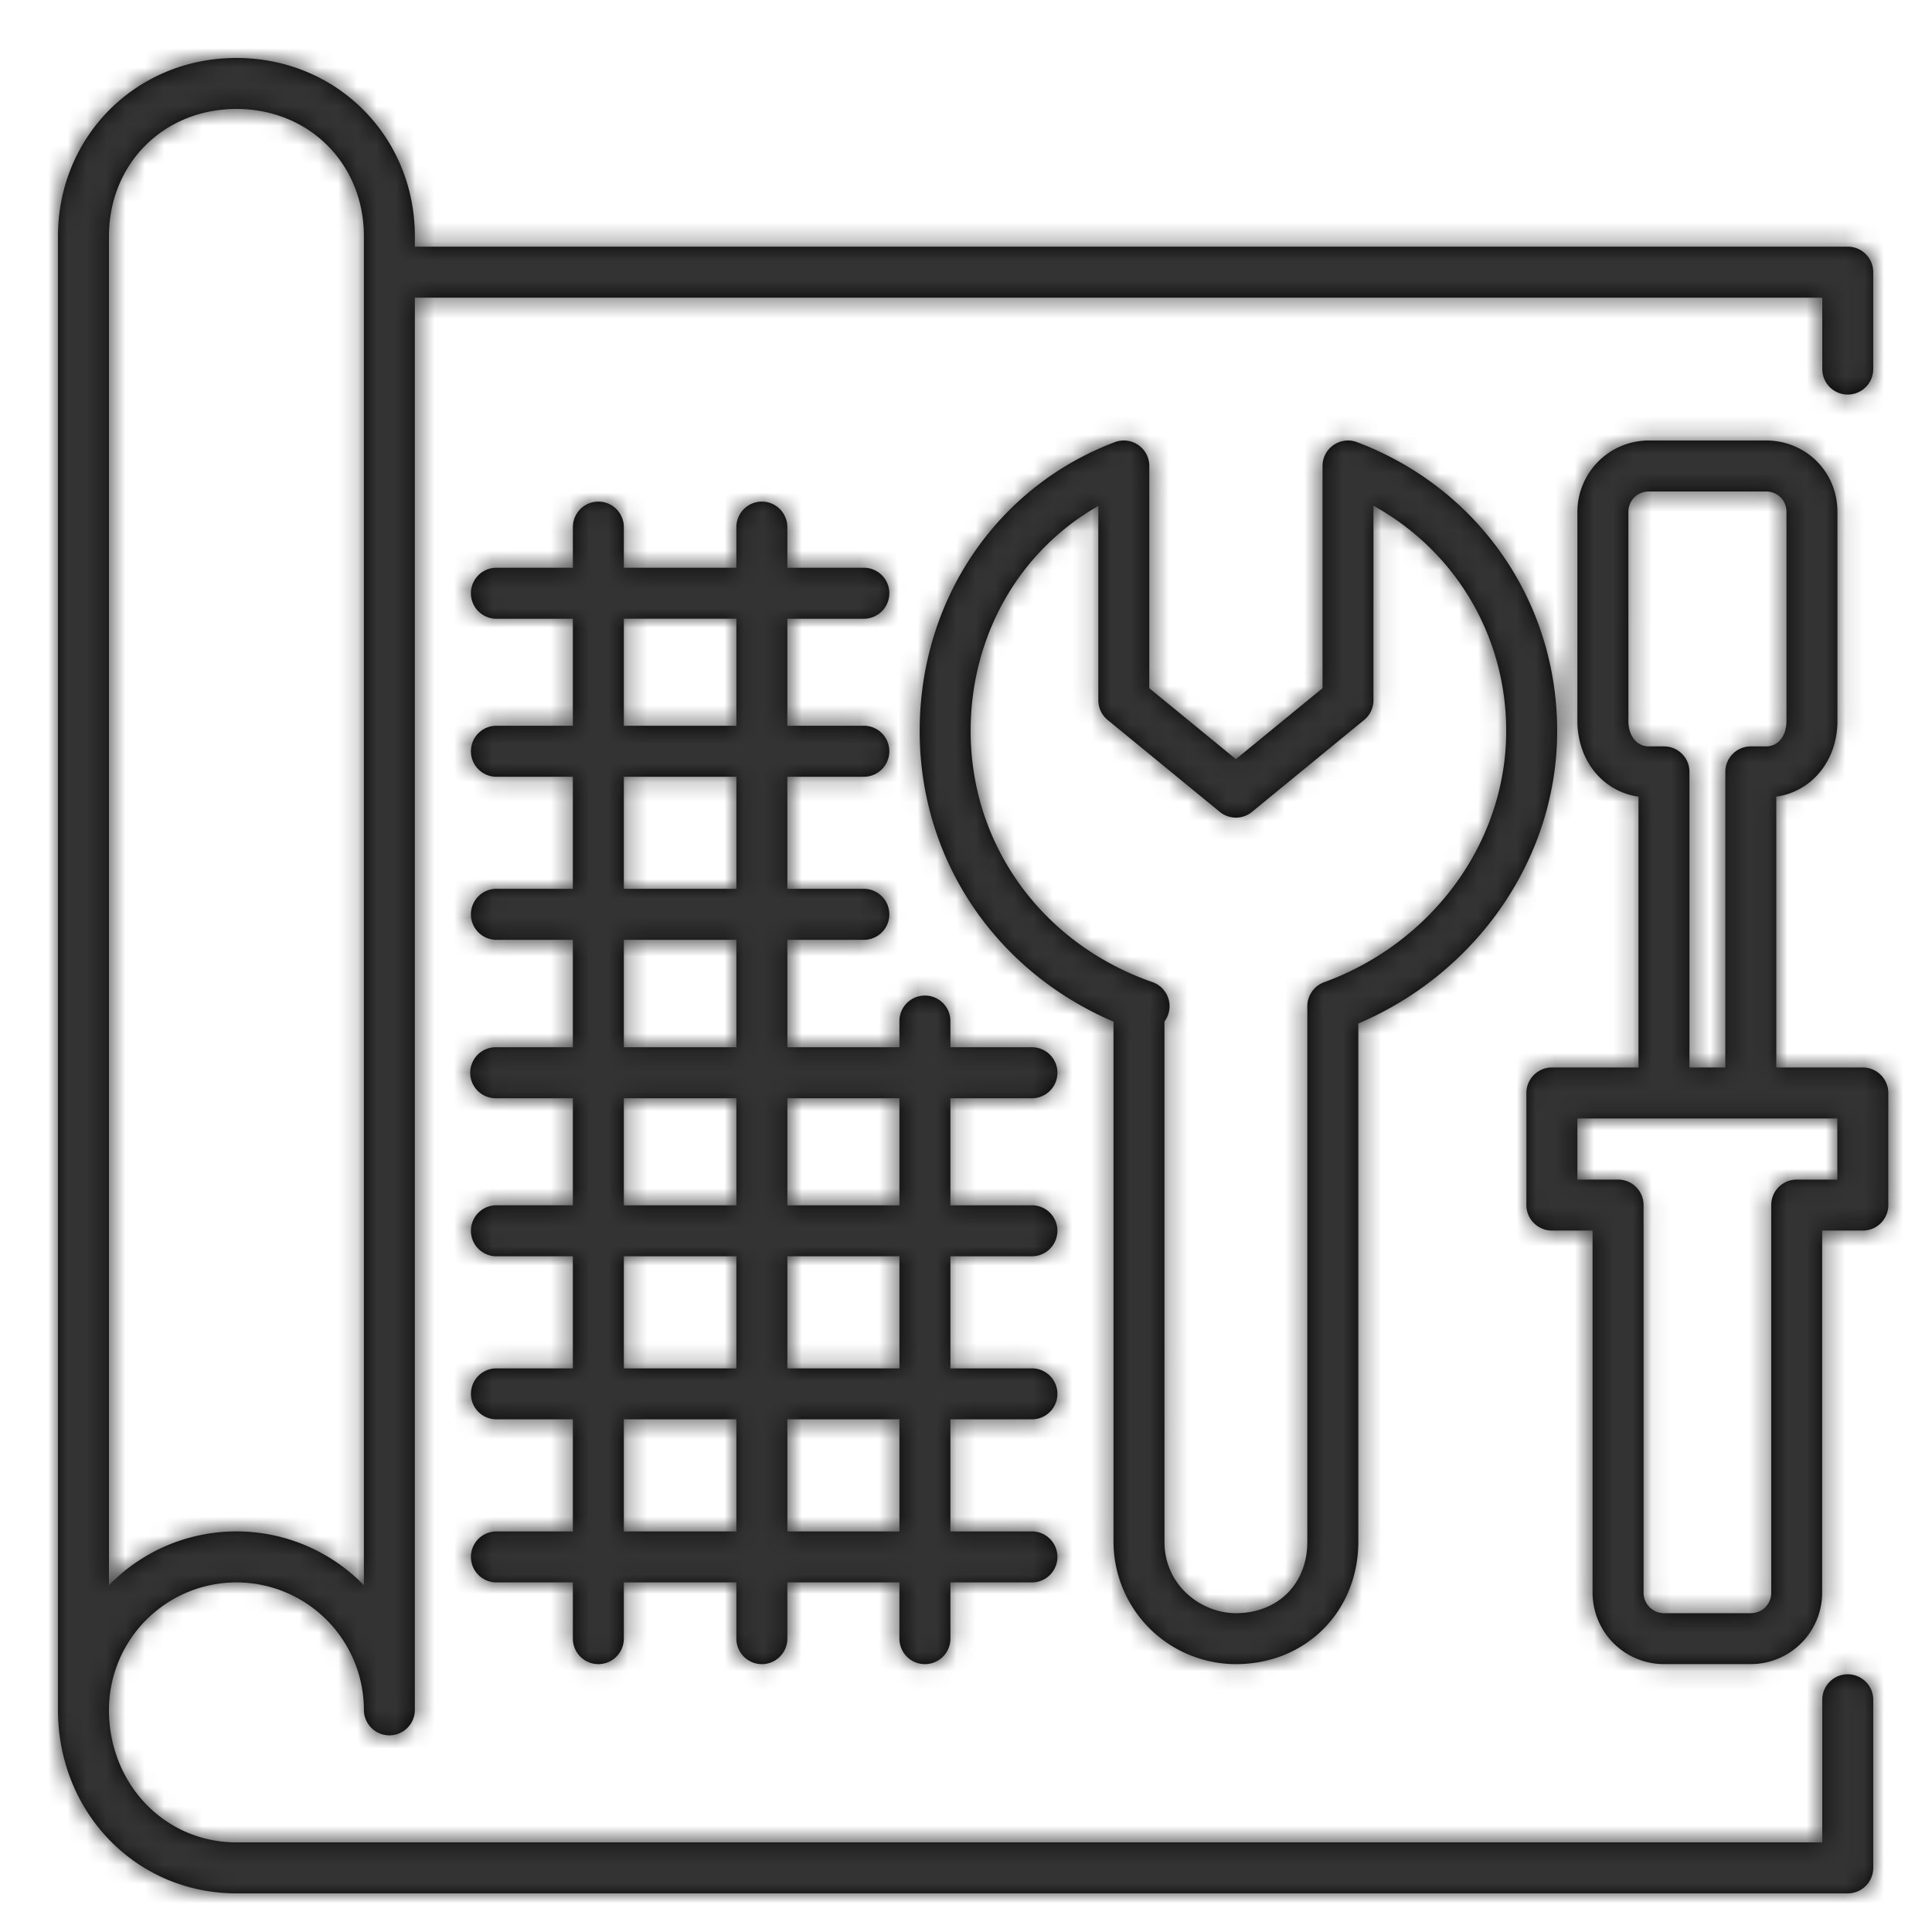 <svg xmlns="http://www.w3.org/2000/svg" xmlns:xlink="http://www.w3.org/1999/xlink" width="100" height="100" viewBox="0 0 100 100">
    <defs>
        <path id="ss" d="M40.754 62.386h5.8v-5.541h-5.8v5.54zm0 8.44h5.8v-5.802h-5.8v5.802zm0 8.44h5.8v-5.802h-5.8v5.802zm-8.463-41.701h5.824v-5.54H32.29v5.54zm0 8.44h5.824v-5.8H32.29v5.8zm0 8.201h5.824v-5.56H32.29v5.56zm0 8.18h5.824v-5.541H32.29v5.54zm0 8.44h5.824v-5.802H32.29v5.802zm0 8.44h5.824v-5.802H32.29v5.802zm21.122-22.421a1.319 1.319 0 1 0 0-2.639h-4.22v-1.32a1.32 1.32 0 1 0-2.639 0v1.32h-5.8v-5.56h3.958a1.32 1.32 0 0 0 0-2.64h-3.959v-5.801h3.959a1.32 1.32 0 0 0 0-2.64h-3.959v-5.539h3.959a1.32 1.32 0 0 0 0-2.64h-3.959v-2.104a1.319 1.319 0 1 0-2.638 0v2.105H32.29v-2.105a1.319 1.319 0 1 0-2.638 0v2.105h-3.958a1.32 1.32 0 1 0 0 2.64h3.958v5.538h-3.958a1.32 1.32 0 1 0 0 2.64h3.958v5.8h-3.958a1.32 1.32 0 1 0 0 2.64h3.958v5.561h-3.958a1.32 1.32 0 1 0 0 2.639h3.958v5.54h-3.958a1.319 1.319 0 1 0 0 2.64h3.958v5.801h-3.958a1.319 1.319 0 1 0 0 2.638h3.958v5.802h-3.958a1.319 1.319 0 1 0 0 2.639h3.958v2.911a1.319 1.319 0 1 0 2.638 0v-2.911h5.825v2.911a1.319 1.319 0 1 0 2.638 0v-2.911h5.801v2.911a1.319 1.319 0 1 0 2.64 0v-2.911h4.219a1.319 1.319 0 1 0 0-2.639h-4.22v-5.802h4.22a1.319 1.319 0 1 0 0-2.638h-4.22v-5.802h4.22a1.319 1.319 0 1 0 0-2.638h-4.22v-5.541h4.22zm41.687 4.21h-2.103c-.728 0-1.318.59-1.318 1.32v20.064c0 .593-.466 1.059-1.058 1.059h-4.493a1.059 1.059 0 0 1-1.057-1.059V62.375c0-.73-.59-1.32-1.32-1.32h-2.106v-3.162H95.1v3.162zm-10.815-23.74V26.496c0-.593.465-1.057 1.058-1.057h6.059c.608 0 1.065.454 1.065 1.057v10.817c0 .79-.428 1.32-1.065 1.32h-.78a1.32 1.32 0 0 0-1.32 1.32v15.3h-1.855v-15.3c0-.729-.59-1.32-1.319-1.32h-.785c-.622 0-1.058-.542-1.058-1.32zM96.42 55.252H91.94V41.235c1.838-.262 3.165-1.86 3.165-3.92V26.496c0-2.073-1.626-3.697-3.704-3.697h-6.06a3.7 3.7 0 0 0-3.695 3.697v10.817c0 2.062 1.327 3.66 3.162 3.922v14.017h-4.483a1.32 1.32 0 0 0-1.319 1.32v5.802c0 .728.59 1.319 1.32 1.319h2.105v18.745a3.7 3.7 0 0 0 3.696 3.696h4.493a3.7 3.7 0 0 0 3.695-3.696V63.694h2.103c.73 0 1.32-.59 1.32-1.32v-5.801c0-.729-.59-1.32-1.32-1.32zm-46.18-17.415c0-4.965 2.54-9.347 6.61-11.648v10.056c0 .395.177.77.483 1.02l5.802 4.756a1.317 1.317 0 0 0 1.671 0l5.801-4.756c.307-.25.483-.625.483-1.02V26.178c4.23 2.334 6.871 6.727 6.871 11.66 0 5.72-3.788 10.946-9.426 13.003-.521.19-.868.685-.868 1.239V79.8c0 2.177-1.52 3.698-3.697 3.698-1.778 0-3.697-1.415-3.697-3.698V53.149c0-.108-.002-.2 0-.278a1.317 1.317 0 0 0-.622-2.036c-5.717-1.996-9.41-7.097-9.41-12.997zM57.635 79.8a6.343 6.343 0 0 0 6.335 6.335c3.612 0 6.336-2.723 6.336-6.335V52.977C76.5 50.337 80.6 44.363 80.6 37.838c0-6.703-4.067-12.573-10.362-14.953a1.32 1.32 0 0 0-1.785 1.235v11.502l-4.483 3.673-4.482-3.673V24.12a1.32 1.32 0 0 0-1.786-1.235c-6.135 2.32-10.1 8.19-10.1 14.953 0 6.635 3.898 12.417 10.035 15.044-.002.09-.002.18-.002.267v26.65zM5.64 12.233c0-3.759 2.836-6.593 6.597-6.593 3.761 0 6.598 2.834 6.598 6.593v69.818a9.204 9.204 0 0 0-13.195 0V12.233zm90 74.427c-.73 0-1.32.59-1.32 1.319v7.382H12.237c-3.7 0-6.597-3.012-6.597-6.86a6.605 6.605 0 0 1 6.597-6.596 6.605 6.605 0 0 1 6.598 6.597 1.319 1.319 0 1 0 2.638 0V15.407H94.32v3.696a1.319 1.319 0 1 0 2.639 0v-5.016c0-.728-.59-1.32-1.32-1.32H21.474v-.534C21.473 7.056 17.417 3 12.237 3 7.057 3 3 7.056 3 12.233v76.269C3 93.828 7.058 98 12.237 98H95.64c.728 0 1.319-.59 1.319-1.319V87.98c0-.729-.59-1.319-1.32-1.319z"/>
    </defs>
    <g fill="none" fill-rule="evenodd">
        <mask id="sss" fill="#fff">
            <use xlink:href="#ss"/>
        </mask>
        <use fill="#020203" xlink:href="#ss"/>
        <g fill="#333333" mask="url(#sss)">
            <path d="M0 0h100v100H0z"/>
        </g>
    </g>
</svg>
